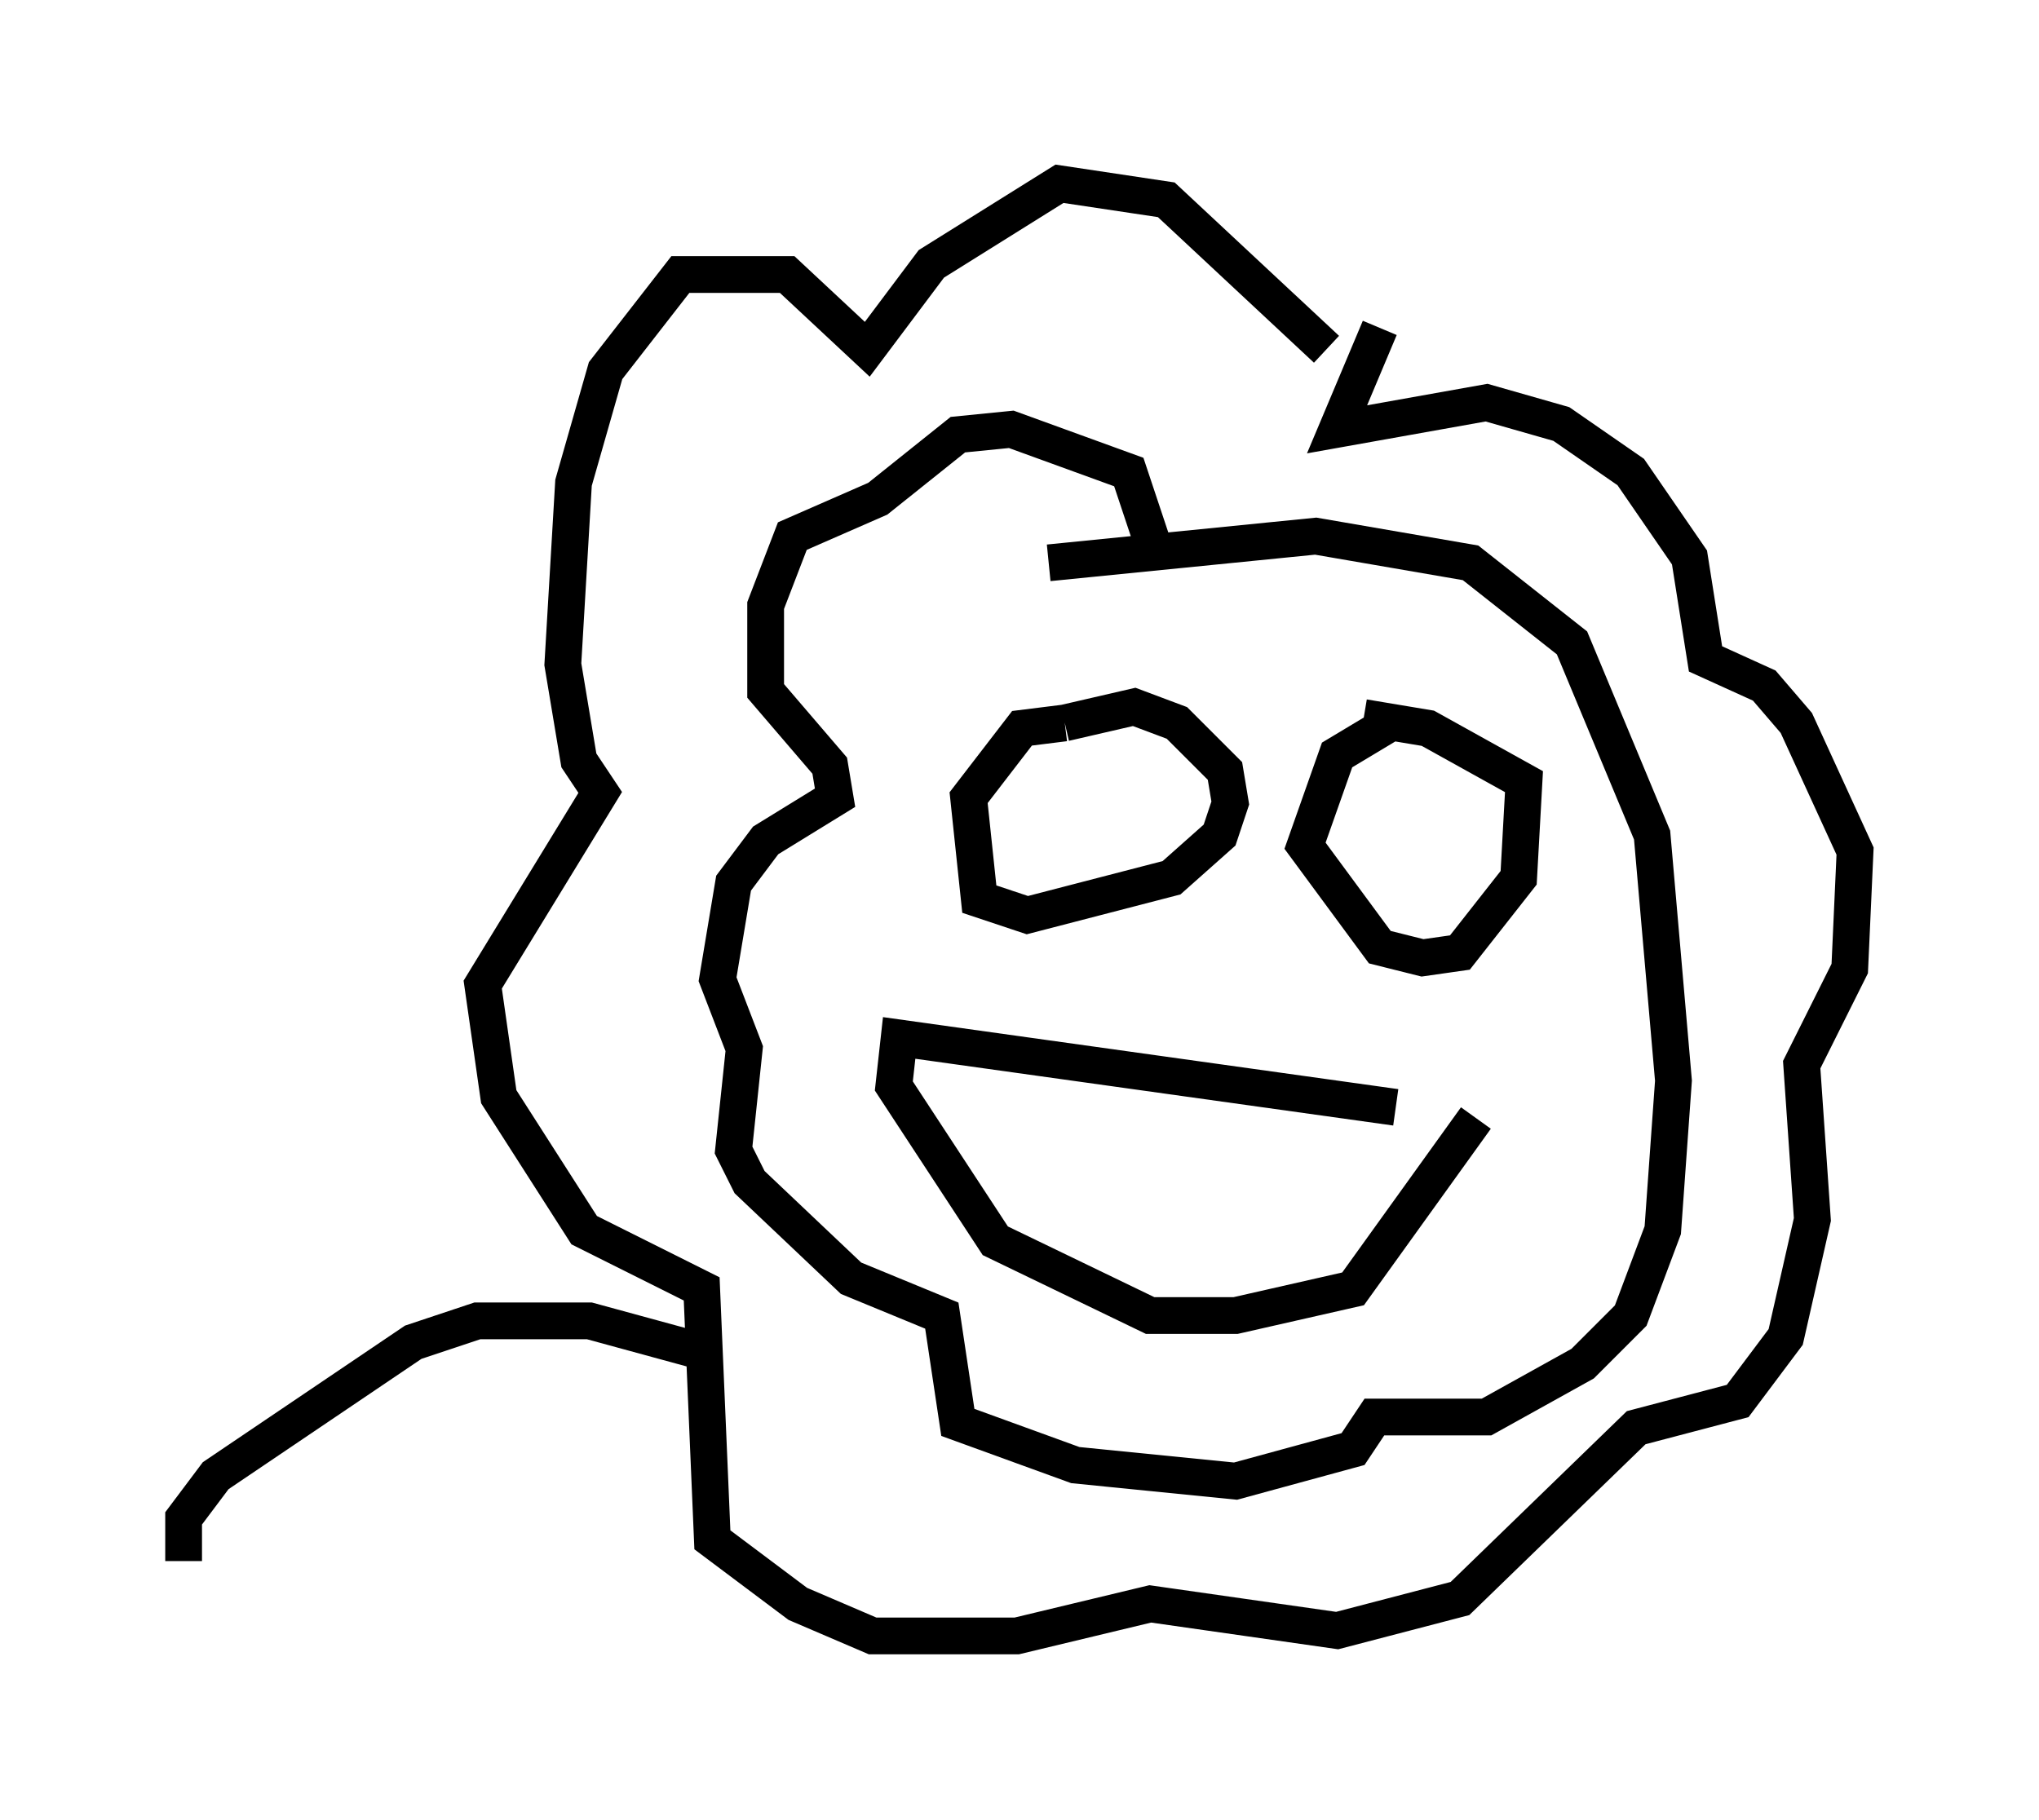 <?xml version="1.0" encoding="utf-8" ?>
<svg baseProfile="full" height="49.508" version="1.1" width="55.464" xmlns="http://www.w3.org/2000/svg" xmlns:ev="http://www.w3.org/2001/xml-events" xmlns:xlink="http://www.w3.org/1999/xlink"><defs /><rect fill="white" height="49.508" width="55.464" x="0" y="0" /><path d="M36.955, 15.313 m-0.872, -5.81 l-4.358, -4.067 -2.905, -0.436 l-3.486, 2.179 -1.743, 2.324 l-2.179, -2.034 -2.905, 0.0 l-2.034, 2.615 -0.872, 3.05 l-0.291, 4.939 0.436, 2.615 l0.581, 0.872 -3.196, 5.229 l0.436, 3.05 2.324, 3.631 l3.196, 1.598 0.291, 6.827 l2.324, 1.743 2.034, 0.872 l3.922, 0.0 3.631, -0.872 l5.084, 0.726 3.341, -0.872 l4.793, -4.648 2.76, -0.726 l1.307, -1.743 0.726, -3.196 l-0.291, -4.212 1.307, -2.615 l0.145, -3.196 -1.598, -3.486 l-0.872, -1.017 -1.598, -0.726 l-0.436, -2.76 -1.598, -2.324 l-1.888, -1.307 -2.034, -0.581 l-4.067, 0.726 1.162, -2.76 m-6.101, 6.101 l-0.726, -2.179 -3.196, -1.162 l-1.453, 0.145 -2.179, 1.743 l-2.324, 1.017 -0.726, 1.888 l0.0, 2.324 1.743, 2.034 l0.145, 0.872 -1.888, 1.162 l-0.872, 1.162 -0.436, 2.615 l0.726, 1.888 -0.291, 2.76 l0.436, 0.872 2.76, 2.615 l2.469, 1.017 0.436, 2.905 l3.196, 1.162 4.358, 0.436 l3.196, -0.872 0.581, -0.872 l3.05, 0.0 2.615, -1.453 l1.307, -1.307 0.872, -2.324 l0.291, -4.067 -0.581, -6.682 l-2.179, -5.229 -2.76, -2.179 l-4.212, -0.726 -7.263, 0.726 m-9.296, 21.497 l-3.196, -0.872 -3.05, 0.0 l-1.743, 0.581 -5.374, 3.631 l-0.872, 1.162 0.0, 1.162 m32.972, -12.346 l-13.508, -1.888 -0.145, 1.307 l2.76, 4.212 4.212, 2.034 l2.324, 0.0 3.196, -0.726 l3.341, -4.648 m-11.184, -10.749 l-1.162, 0.145 -1.453, 1.888 l0.291, 2.76 1.307, 0.436 l3.922, -1.017 1.307, -1.162 l0.291, -0.872 -0.145, -0.872 l-1.307, -1.307 -1.162, -0.436 l-1.888, 0.436 m8.86, 0.0 l-1.453, 0.872 -0.872, 2.469 l2.034, 2.76 1.162, 0.291 l1.017, -0.145 1.598, -2.034 l0.145, -2.615 -2.615, -1.453 l-1.743, -0.291 " fill="none" stroke="black" stroke-width="1" /></svg>